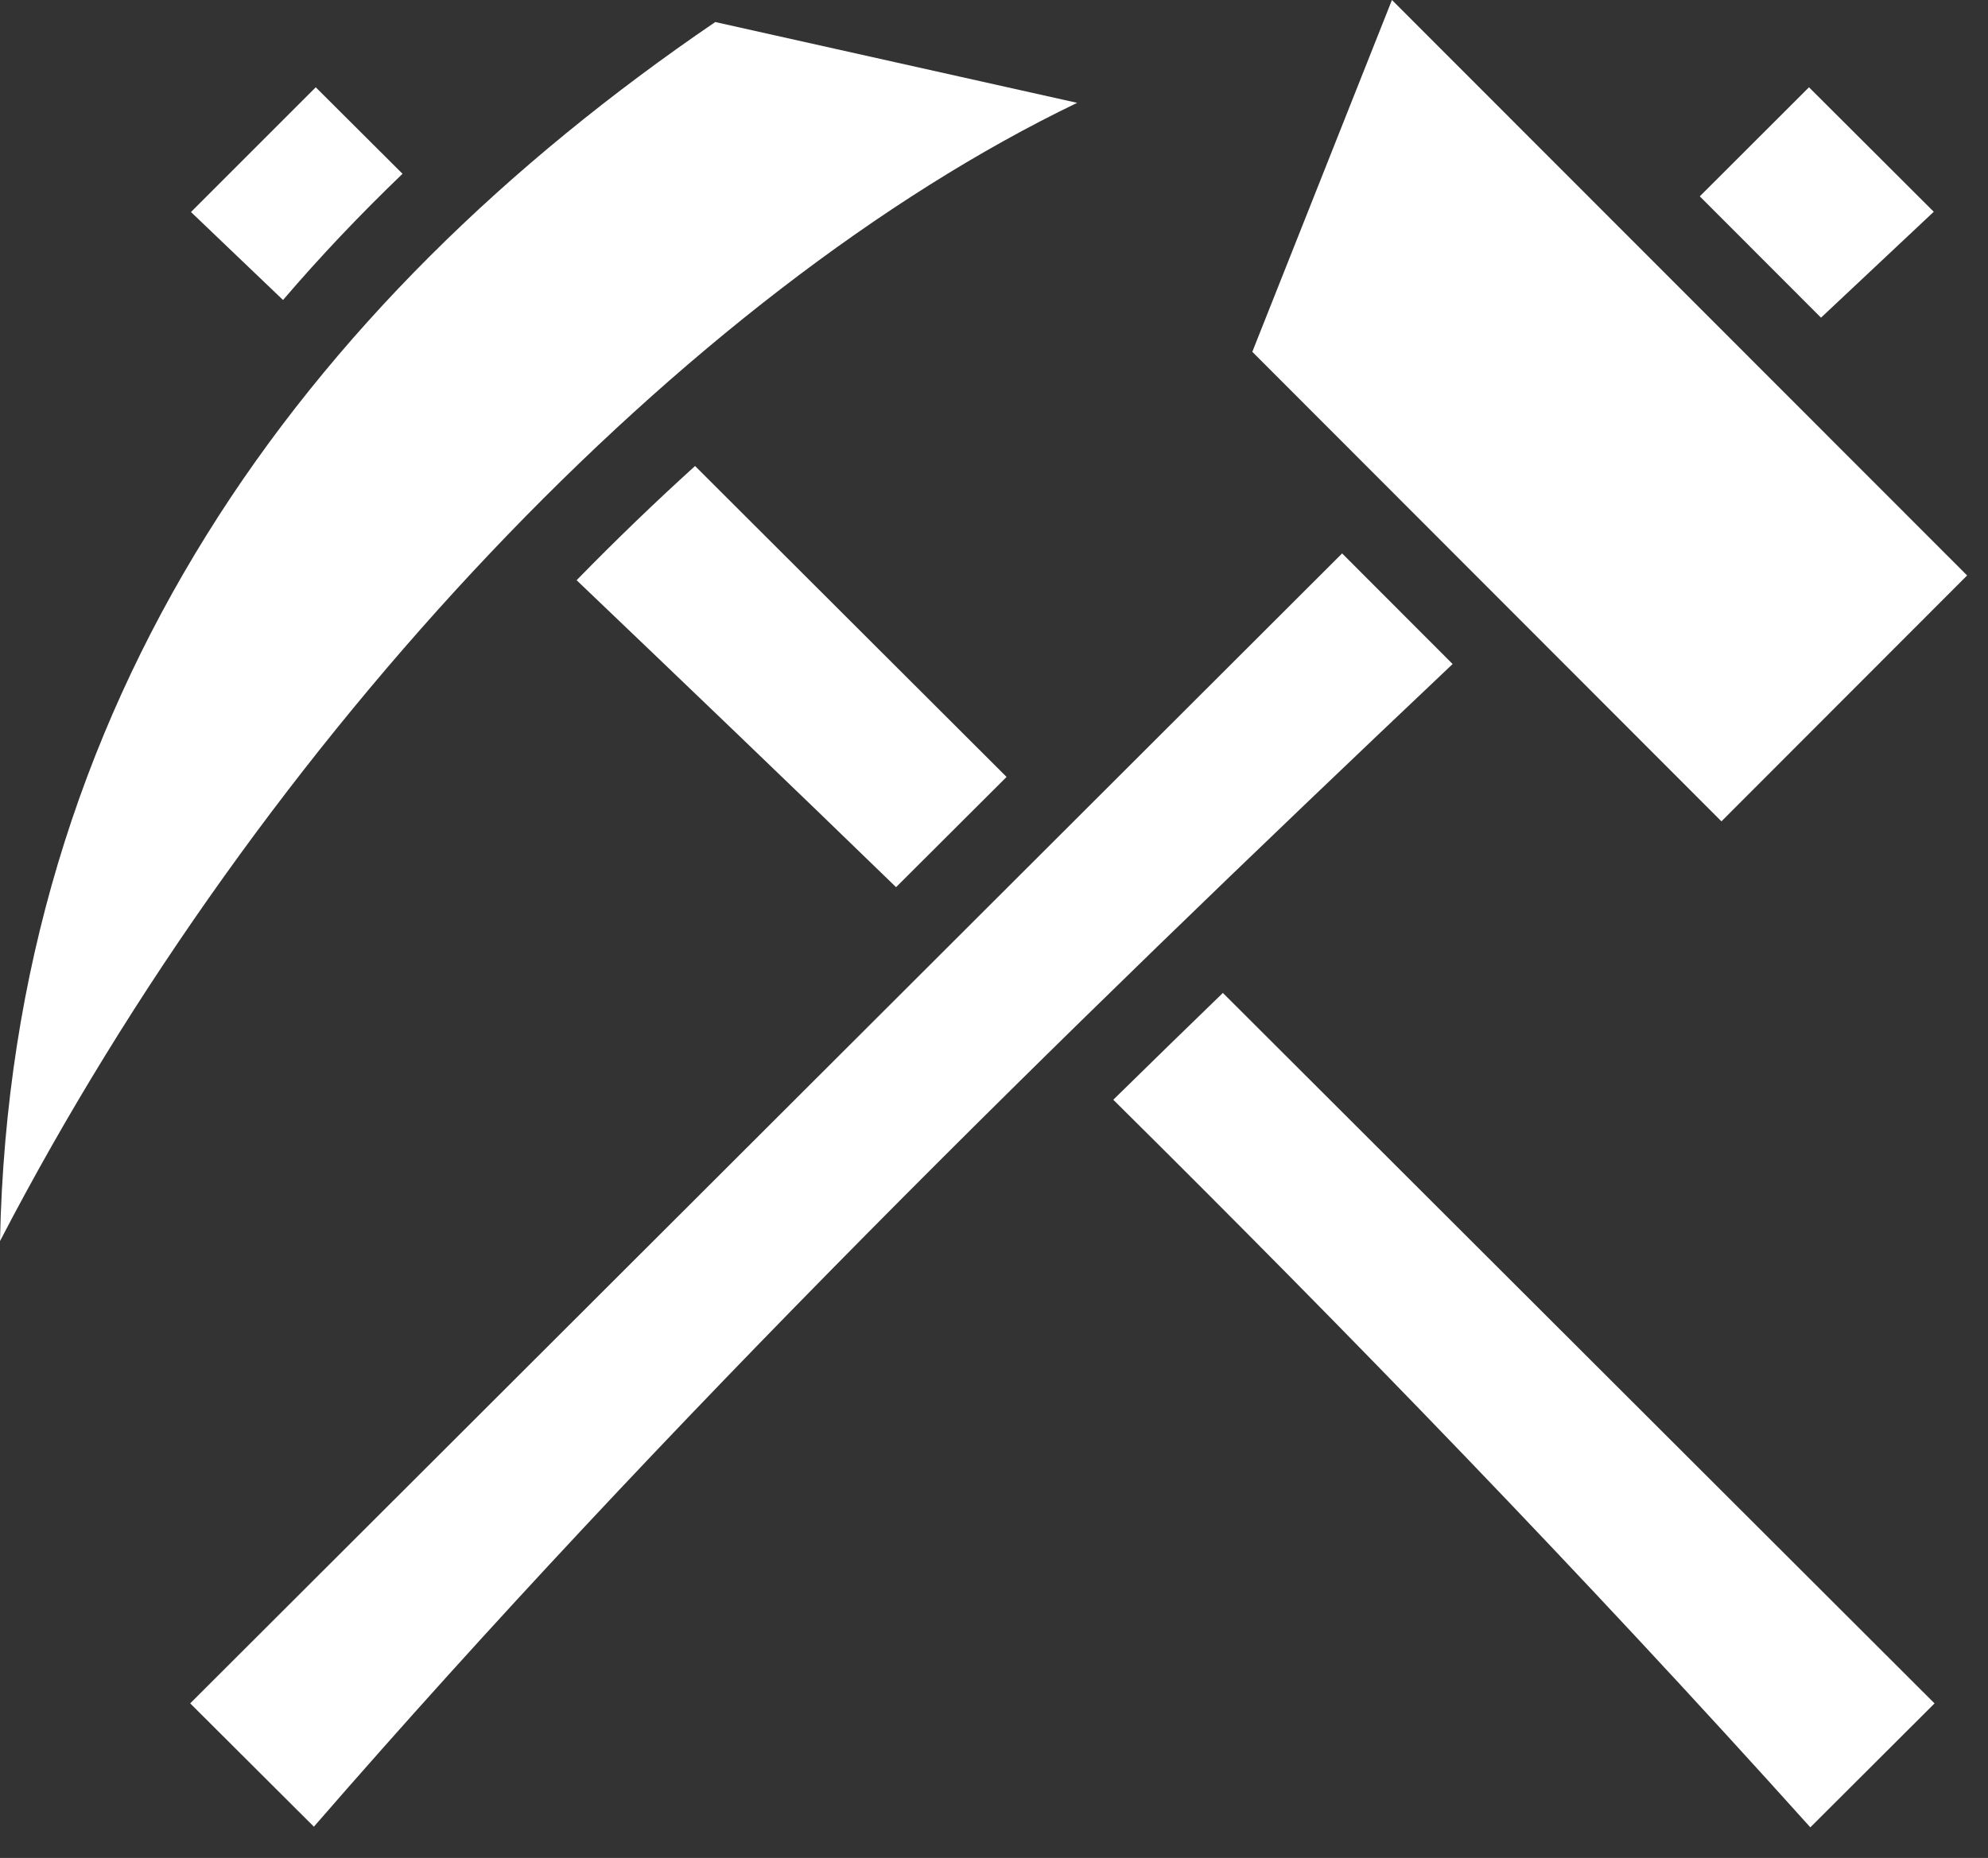<svg width="46" height="43" viewBox="0 0 46 43" fill="none" xmlns="http://www.w3.org/2000/svg">
<rect x="0" y="0" width="46" height="43" fill="#333333" stroke="none"/>
<path d="M32.208 0L28.977 8.142L39.832 19.009L45.517 13.318L32.208 0ZM16.55 0.51C6.955 7.05 0.254 16.256 0 28.723C6.079 17.022 15.865 6.741 24.924 2.38L16.55 0.51ZM7.306 2.02L4.419 4.907C5.13 5.587 5.838 6.264 6.549 6.943C7.417 5.928 8.343 4.955 9.314 4.022L7.306 2.02ZM41.858 2.02L39.331 4.544L42.136 7.352C43.006 6.535 43.876 5.718 44.745 4.901L41.858 2.02ZM16.083 10.785C15.161 11.62 14.245 12.503 13.342 13.428C15.809 15.784 18.277 18.147 20.734 20.532L23.291 17.981L16.083 10.785V10.785ZM31.055 12.808L4.401 39.422L7.263 42.276C15.416 32.888 24.427 24.063 33.612 15.368L31.055 12.808L31.055 12.808ZM28.296 22.98C27.447 23.802 26.602 24.625 25.76 25.452C31.219 30.86 36.616 36.424 41.889 42.291L44.763 39.423L28.296 22.98V22.98Z" fill="white"/>
</svg>
